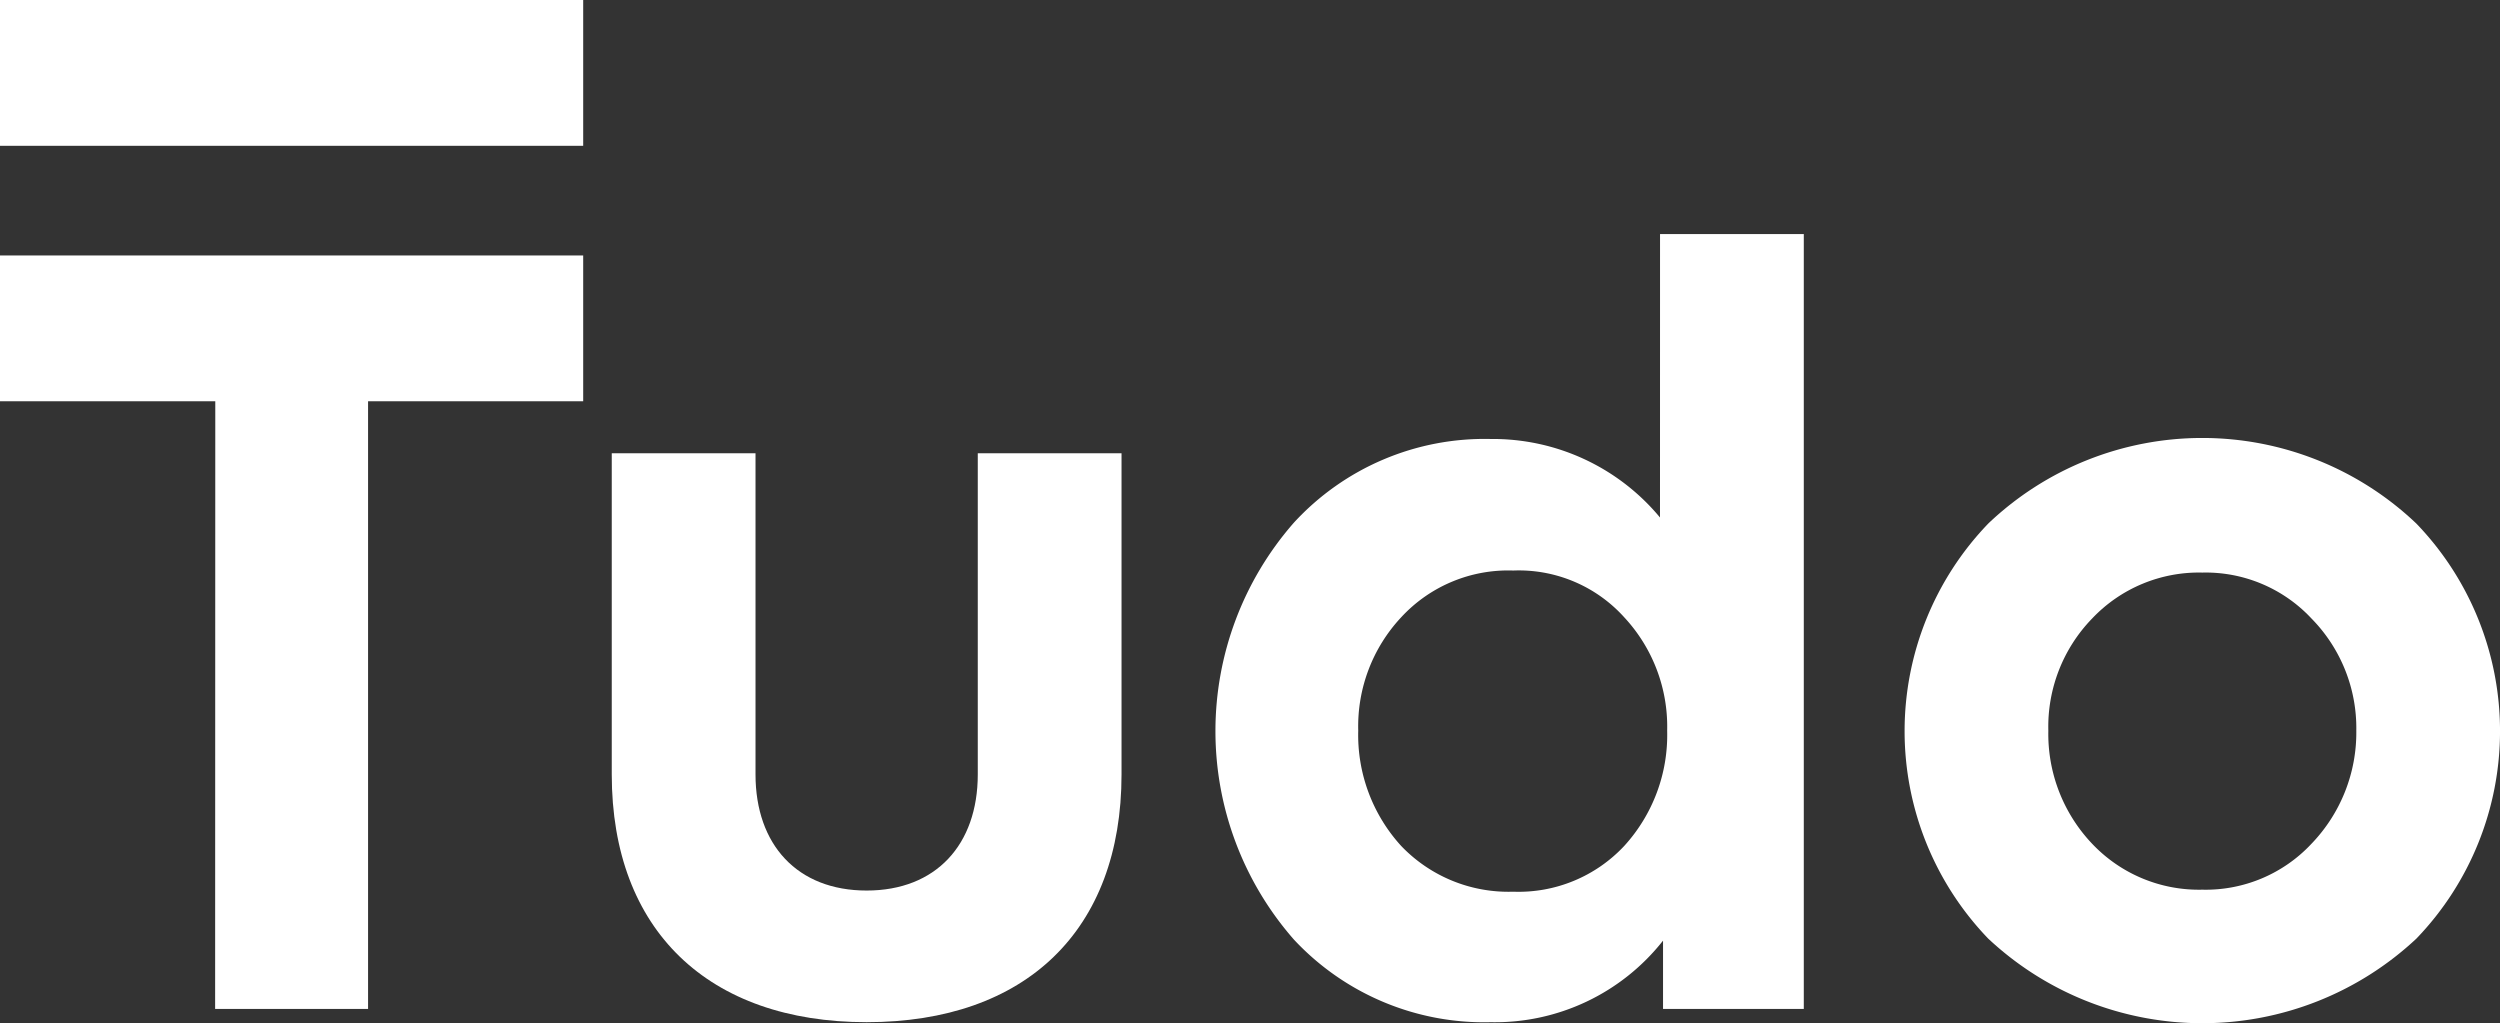 <svg xmlns="http://www.w3.org/2000/svg" width="107.645" height="44.057" viewBox="0 0 107.645 44.057"><rect x="0" y="0" width="107.645" height="44.057" fill="#333333" stroke="none"/><defs><style>.a{fill:#fff;}</style></defs><g transform="translate(0.03)"><path class="a" d="M38.27,95.028H29V88.75H54.111v6.278H44.848v26.165H38.263Z" transform="translate(-29.03 -77.751)"/><path class="a" d="M38.27,44.918H29V38.64H54.111v6.278H44.848" transform="translate(-29.03 -38.64)"/><path class="a" d="M149,141.379V127.55h6.19v13.829c0,3.029,1.8,5,4.785,5s4.785-1.976,4.785-5V127.55h6.19v13.829c0,6.717-4.127,10.668-10.975,10.668C153.171,152.047,149,148.1,149,141.379Z" transform="translate(-122.689 -108.034)"/><path class="a" d="M286.571,84.55h6.19v33.365H286.7v-2.941a9.213,9.213,0,0,1-7.419,3.512,11.2,11.2,0,0,1-8.473-3.556,13.612,13.612,0,0,1,0-17.956,11.151,11.151,0,0,1,8.473-3.6,9.346,9.346,0,0,1,7.288,3.38Zm-1.537,16.507a6.111,6.111,0,0,0-4.785-2.019,6.267,6.267,0,0,0-4.829,2.019,6.872,6.872,0,0,0-1.844,4.873,7.087,7.087,0,0,0,1.844,4.961,6.387,6.387,0,0,0,4.829,1.976,6.225,6.225,0,0,0,4.785-1.976,7.087,7.087,0,0,0,1.844-4.961A6.911,6.911,0,0,0,285.034,101.057Z" transform="translate(-215.123 -74.472)"/><path class="a" d="M406.2,128.238a13.368,13.368,0,0,1,18.439,0,12.886,12.886,0,0,1,0,17.868,13.485,13.485,0,0,1-18.438,0,12.886,12.886,0,0,1,0-17.868ZM415.419,144a6.232,6.232,0,0,0,4.7-1.976,6.905,6.905,0,0,0,1.932-4.873,6.73,6.73,0,0,0-1.932-4.829,6.232,6.232,0,0,0-4.7-1.976,6.328,6.328,0,0,0-4.741,1.976,6.691,6.691,0,0,0-1.888,4.829,6.866,6.866,0,0,0,1.888,4.873A6.328,6.328,0,0,0,415.419,144Z" transform="translate(-320.623 -105.692)"/></g></svg>